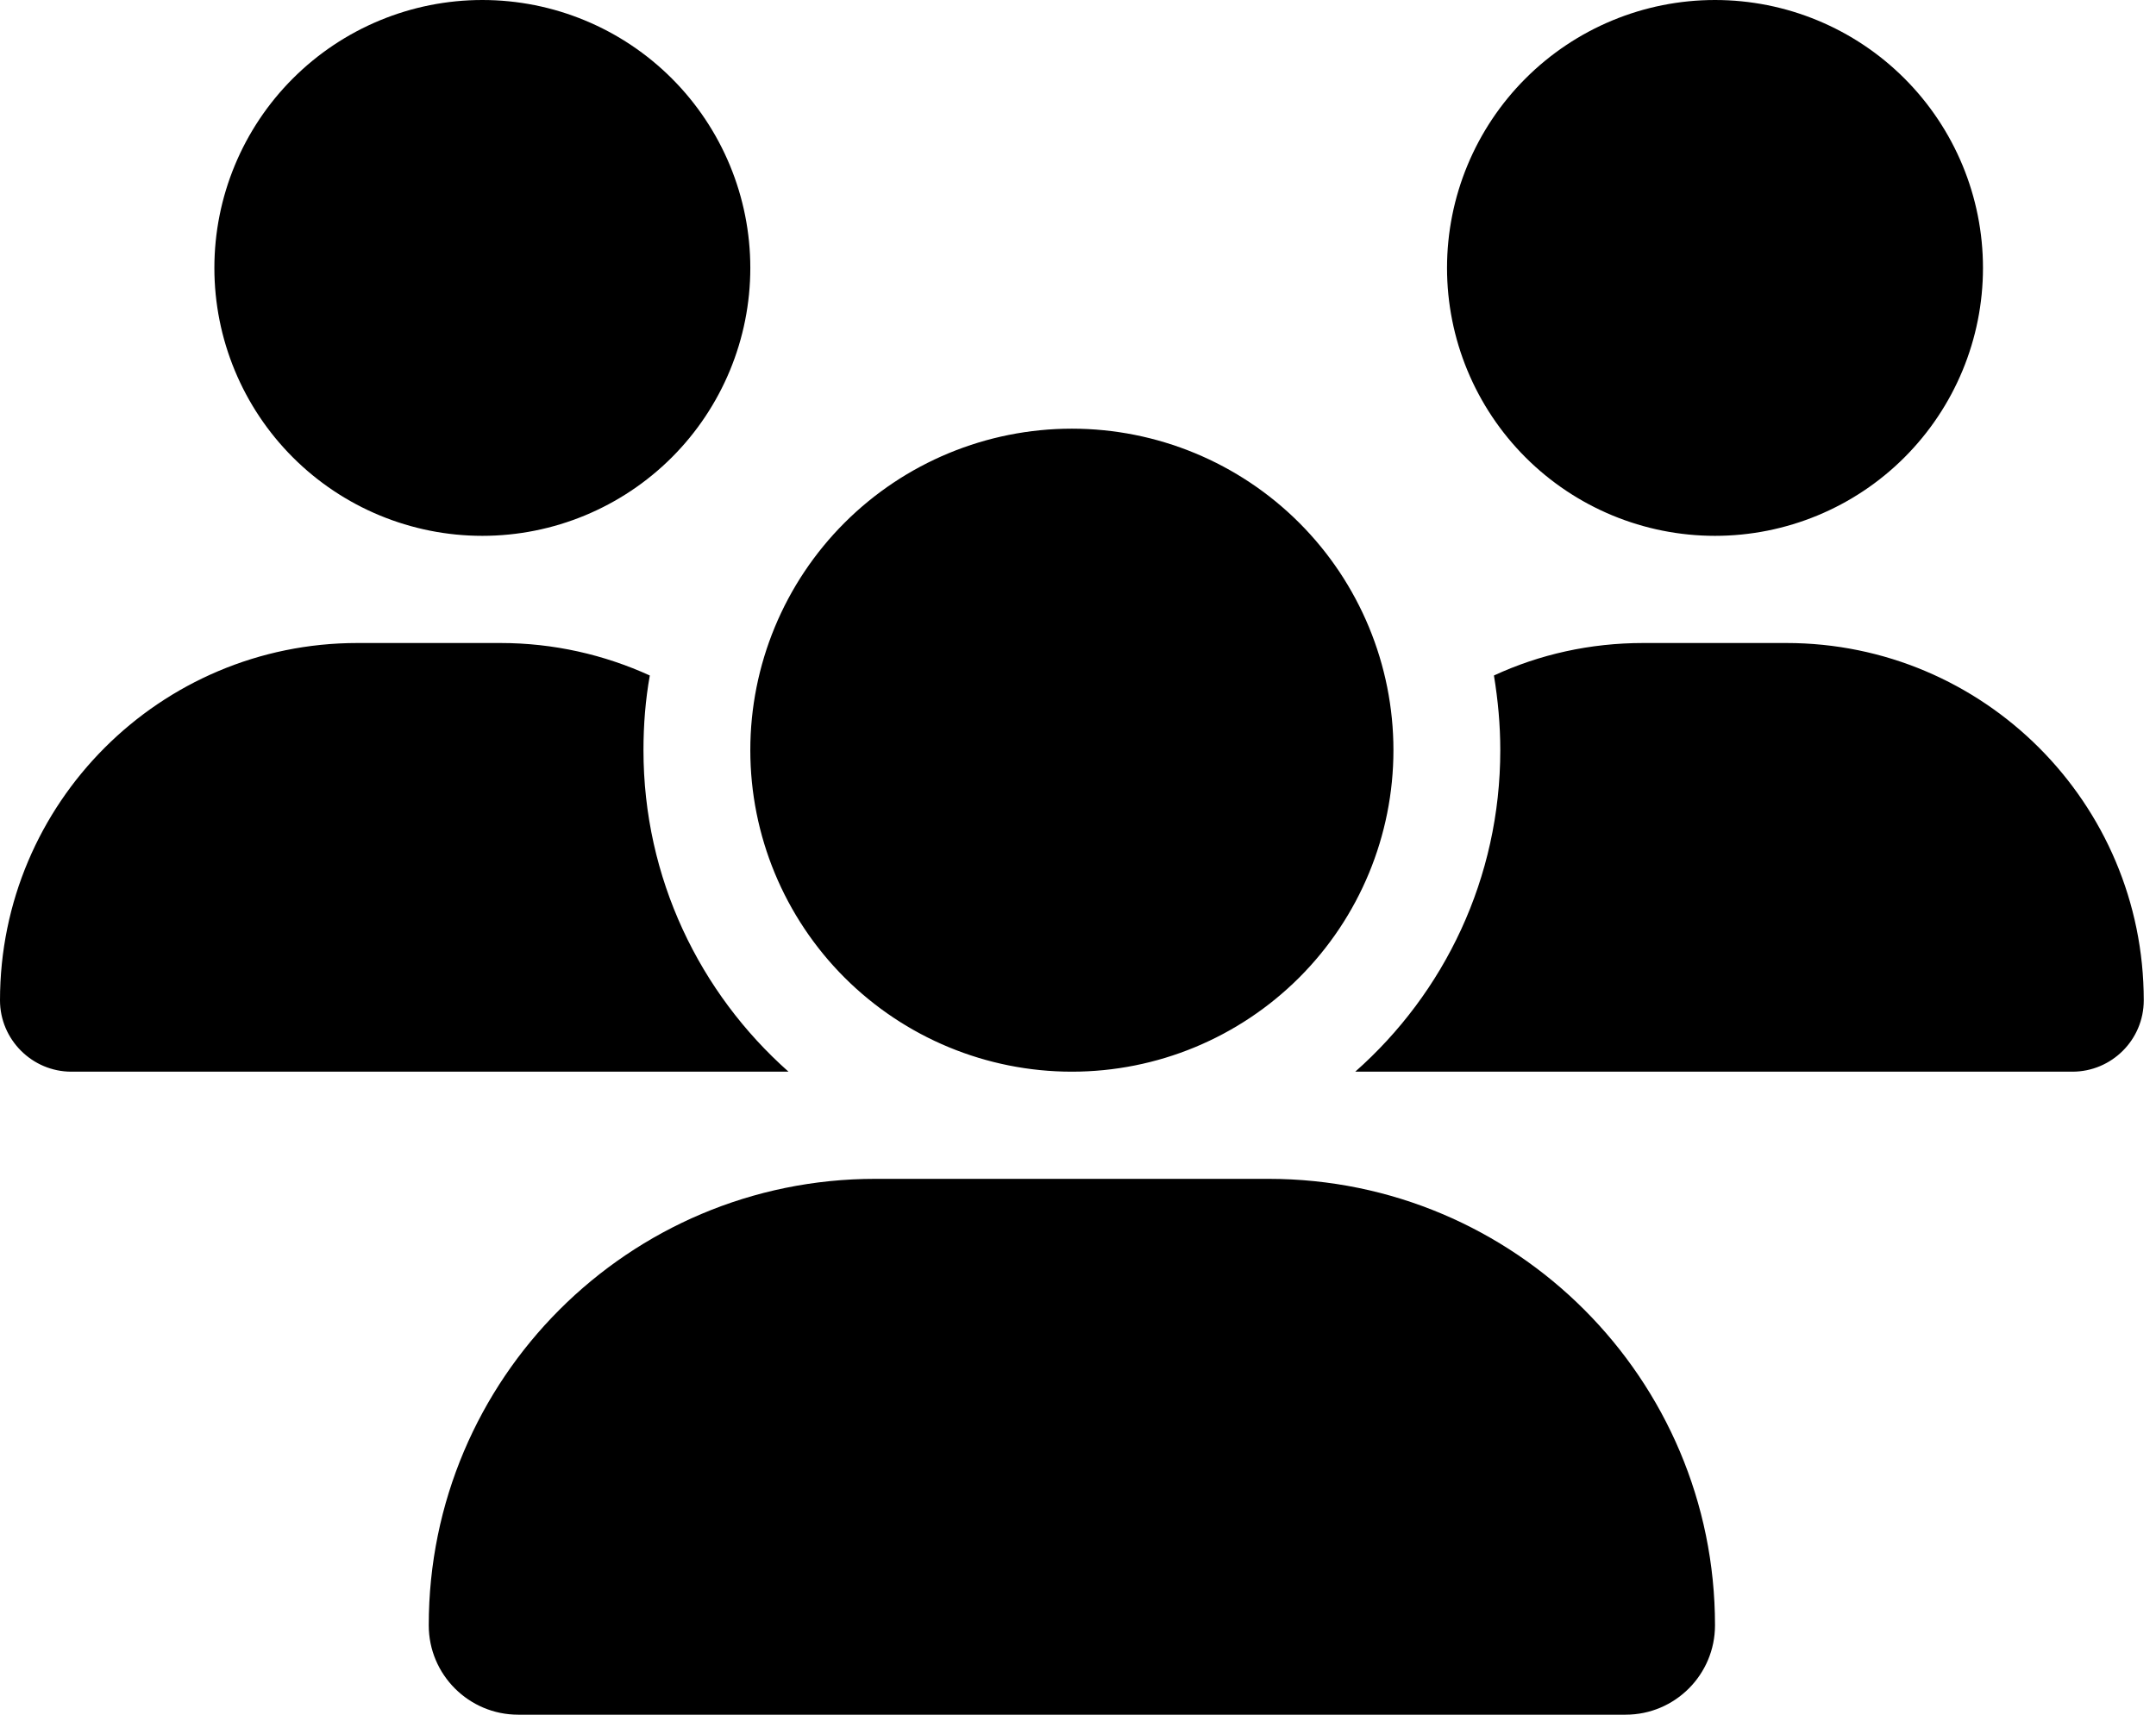 <svg width="88" height="70" viewBox="0 0 88 70" fill="none" xmlns="http://www.w3.org/2000/svg">
<path d="M19.688 0C22.588 0 25.37 1.152 27.422 3.204C29.473 5.255 30.625 8.037 30.625 10.938C30.625 13.838 29.473 16.62 27.422 18.672C25.37 20.723 22.588 21.875 19.688 21.875C16.787 21.875 14.005 20.723 11.954 18.672C9.902 16.62 8.75 13.838 8.75 10.938C8.75 8.037 9.902 5.255 11.954 3.204C14.005 1.152 16.787 0 19.688 0ZM70 0C72.901 0 75.683 1.152 77.734 3.204C79.785 5.255 80.938 8.037 80.938 10.938C80.938 13.838 79.785 16.62 77.734 18.672C75.683 20.723 72.901 21.875 70 21.875C67.099 21.875 64.317 20.723 62.266 18.672C60.215 16.62 59.062 13.838 59.062 10.938C59.062 8.037 60.215 5.255 62.266 3.204C64.317 1.152 67.099 0 70 0ZM0 40.838C0 32.785 6.535 26.25 14.588 26.25H20.426C22.6 26.25 24.664 26.729 26.523 27.576C26.346 28.561 26.264 29.586 26.264 30.625C26.264 35.848 28.561 40.537 32.184 43.75C32.156 43.75 32.129 43.75 32.088 43.75H2.912C1.312 43.75 0 42.438 0 40.838ZM55.412 43.75C55.385 43.75 55.357 43.75 55.316 43.75C58.953 40.537 61.236 35.848 61.236 30.625C61.236 29.586 61.141 28.574 60.977 27.576C62.836 26.715 64.9 26.25 67.074 26.25H72.912C80.965 26.25 87.5 32.785 87.5 40.838C87.5 42.451 86.188 43.75 84.588 43.75H55.412ZM30.625 30.625C30.625 27.144 32.008 23.806 34.469 21.344C36.931 18.883 40.269 17.5 43.75 17.5C47.231 17.5 50.569 18.883 53.031 21.344C55.492 23.806 56.875 27.144 56.875 30.625C56.875 34.106 55.492 37.444 53.031 39.906C50.569 42.367 47.231 43.75 43.75 43.75C40.269 43.75 36.931 42.367 34.469 39.906C32.008 37.444 30.625 34.106 30.625 30.625ZM17.5 66.35C17.5 56.287 25.662 48.125 35.725 48.125H51.775C61.838 48.125 70 56.287 70 66.35C70 68.359 68.373 70 66.35 70H21.15C19.141 70 17.5 68.373 17.5 66.35Z" fill="black"/>
</svg>
